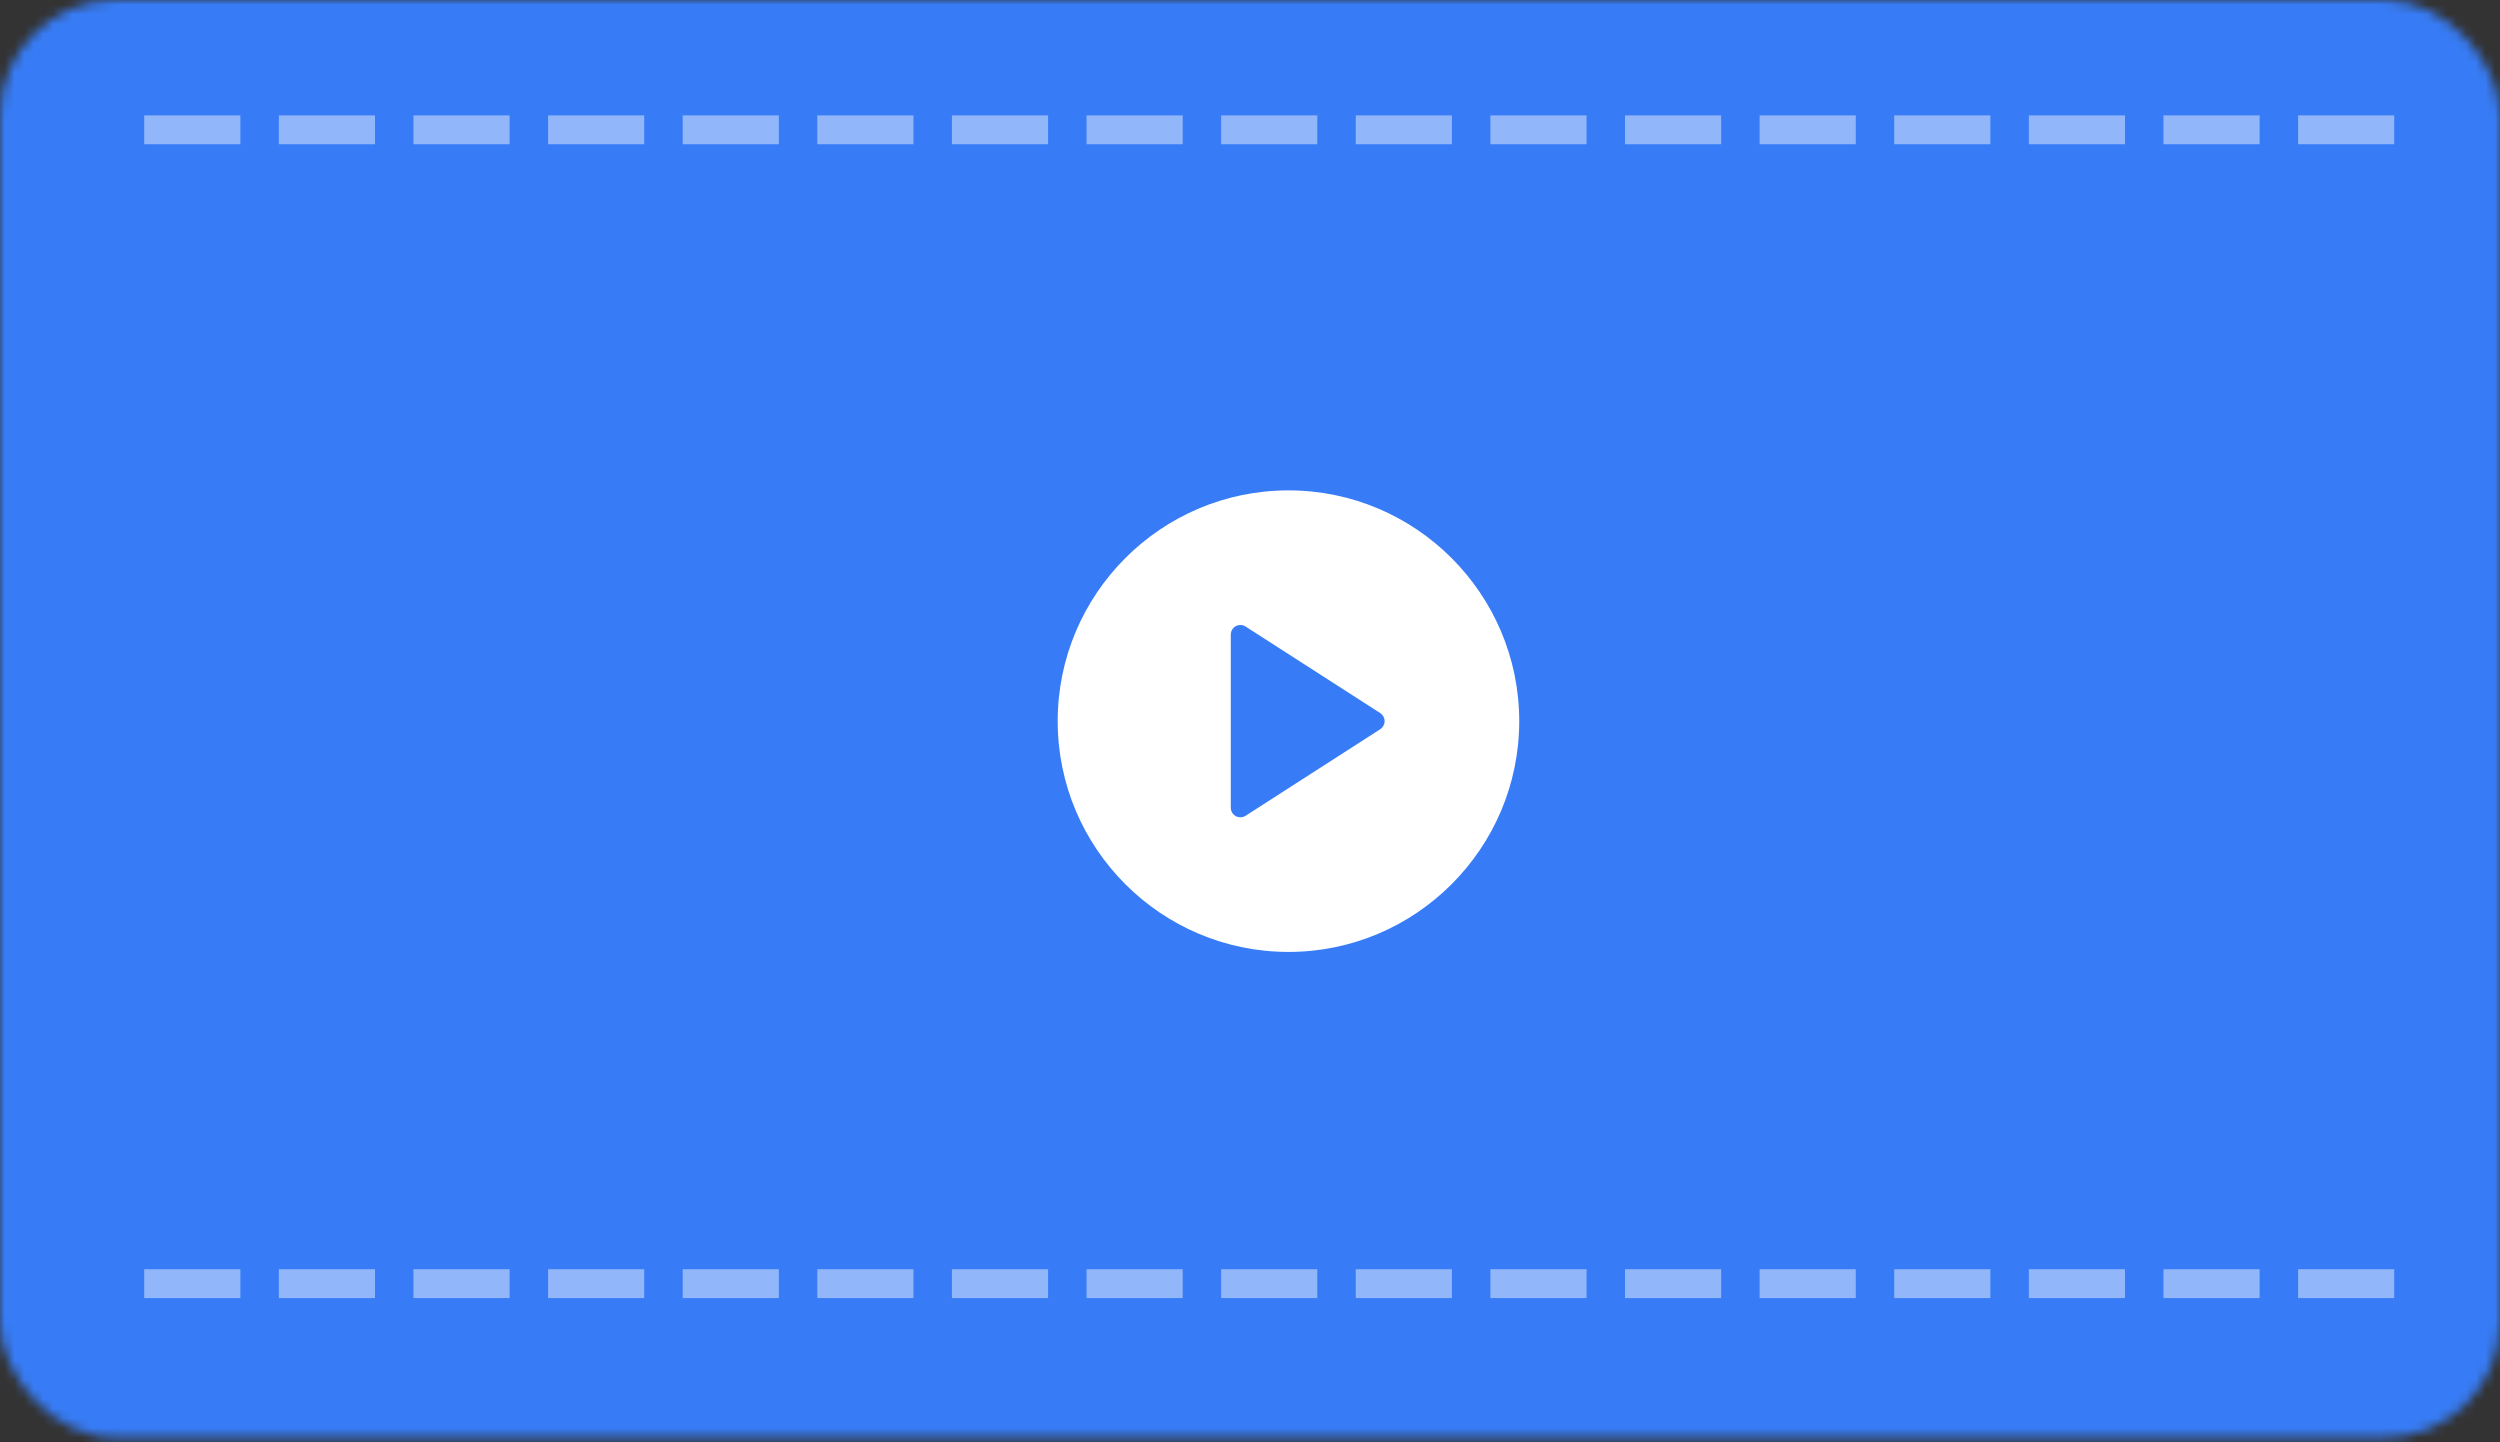 <svg width="260" height="150" viewBox="0 0 260 150" fill="none" xmlns="http://www.w3.org/2000/svg">
<rect x="0" y="0" width="260" height="150" fill="#333333" stroke="none"/>
<mask id="mask0_9359_18487" style="mask-type:alpha" maskUnits="userSpaceOnUse" x="0" y="0" width="260" height="150">
<rect width="260" height="149.52" rx="12" fill="#377CF6"/>
</mask>
<g mask="url(#mask0_9359_18487)">
<rect x="-15.68" y="-8.992" width="316.778" height="161.573" rx="11.5" fill="#377CF6" stroke="black"/>
</g>
<g clip-path="url(#clip0_9359_18487)">
<circle cx="133.5" cy="75.5" r="12.5" fill="#377CF6"/>
<path d="M134 51C120.766 51 110 61.767 110 75C110 88.233 120.766 99 134 99C147.234 99 158 88.233 158 75C158 61.767 147.234 51 134 51ZM143.541 75.841L129.541 84.841C129.377 84.947 129.188 85 129 85C128.836 85 128.67 84.959 128.522 84.878C128.199 84.702 128 84.366 128 84V66C128 65.634 128.199 65.298 128.522 65.122C128.838 64.948 129.234 64.959 129.541 65.159L143.541 74.159C143.826 74.343 144 74.66 144 75C144 75.34 143.826 75.657 143.541 75.841Z" fill="white"/>
</g>
<line opacity="0.45" x1="16.5" y1="13.5" x2="247.5" y2="13.5" stroke="white" stroke-width="3" stroke-linecap="square" stroke-dasharray="7 7"/>
<line opacity="0.45" x1="16.5" y1="133.5" x2="247.5" y2="133.5" stroke="white" stroke-width="3" stroke-linecap="square" stroke-dasharray="7 7"/>
<defs>
<clipPath id="clip0_9359_18487">
<rect width="48" height="48" fill="white" transform="translate(110 51)"/>
</clipPath>
</defs>
</svg>
